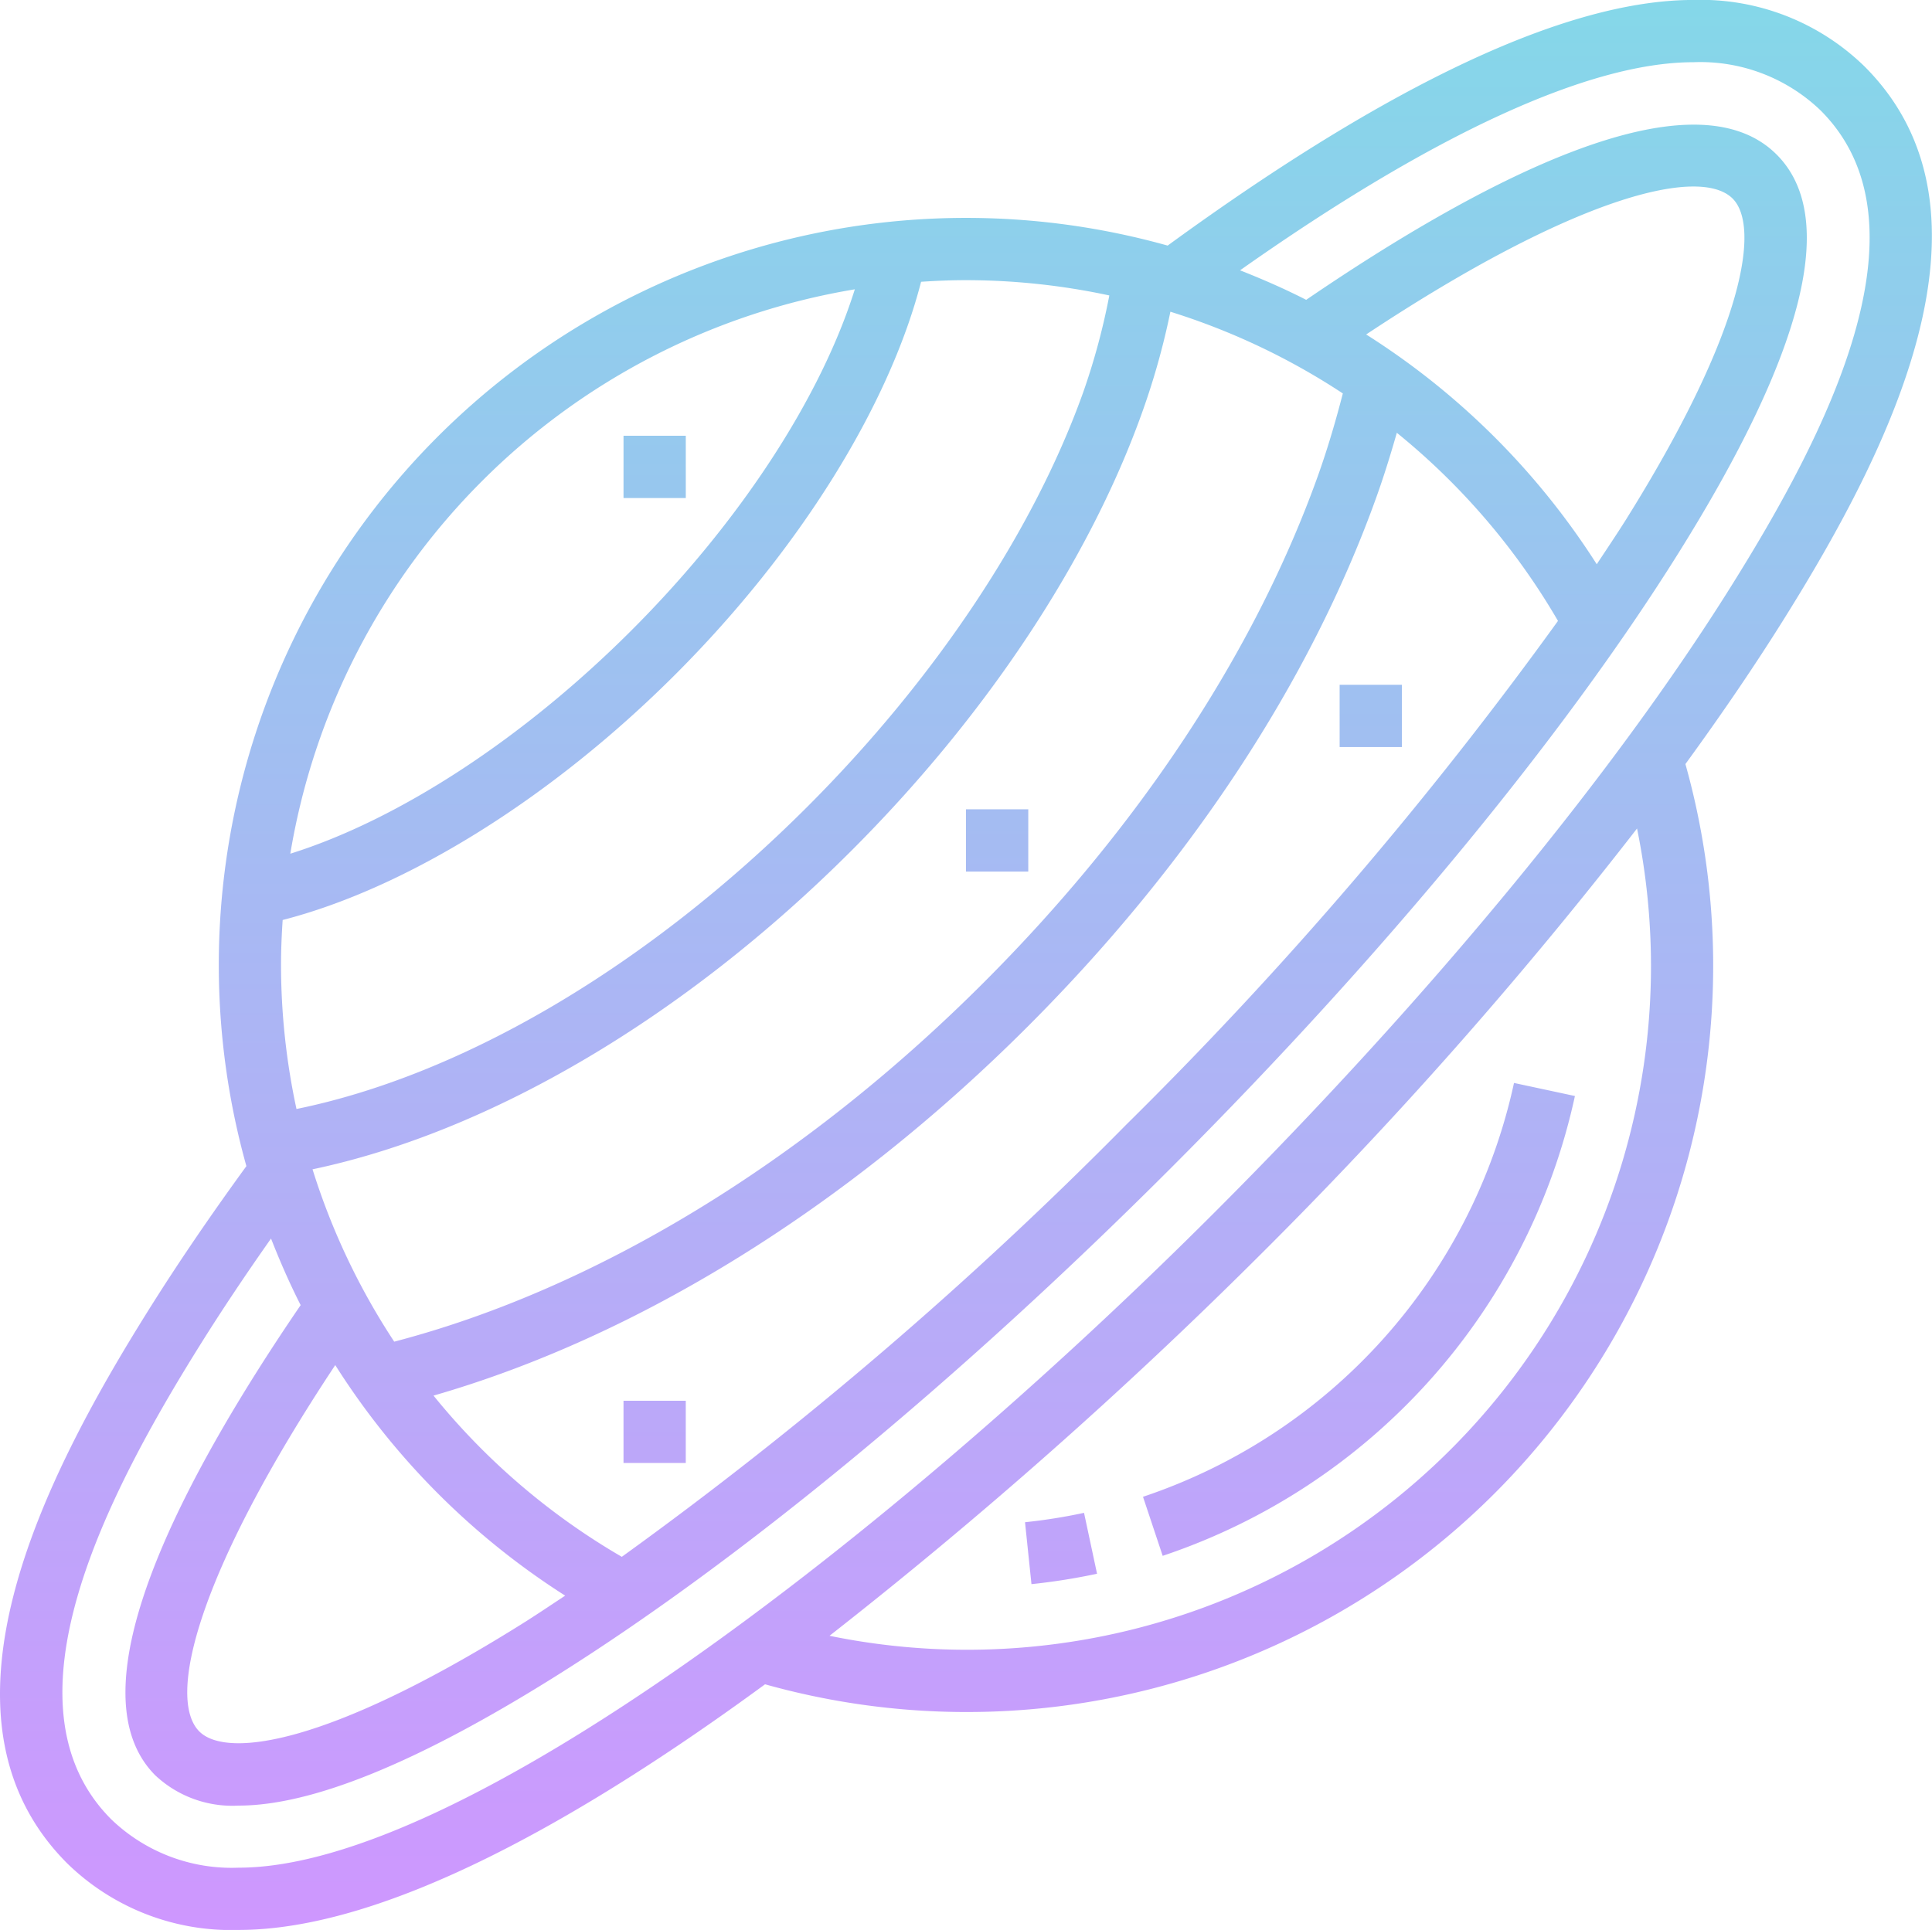 <svg xmlns="http://www.w3.org/2000/svg" xmlns:xlink="http://www.w3.org/1999/xlink" width="142.716" height="142.598" viewBox="0 0 142.716 142.598">
  <defs>
    <linearGradient id="linear-gradient" x1="0.5" y1="1" x2="0.5" gradientUnits="objectBoundingBox">
      <stop offset="0" stop-color="#9f2fff"/>
      <stop offset="1" stop-color="#0bb1d3"/>
    </linearGradient>
  </defs>
  <path id="astronomy" d="M17.633,142.8c10.874,0,25.4-8.268,38.88-18.15A55.143,55.143,0,0,0,124.5,56.657c2.693-3.7,5.146-7.3,7.3-10.749,7.716-12.343,16.725-30.005,5.935-40.792A17.315,17.315,0,0,0,125.084.2c-9.259,0-22.328,6.116-38.832,18.149A55.2,55.2,0,0,0,18.2,86.365c-2.693,3.7-5.149,7.306-7.288,10.732C3.191,109.44-5.82,127.1,4.971,137.889A17.332,17.332,0,0,0,17.633,142.8ZM121.957,71.5a50.522,50.522,0,0,1-60.682,49.567A354.827,354.827,0,0,0,92.931,93.076a327.809,327.809,0,0,0,27.995-31.657A50.935,50.935,0,0,1,121.957,71.5ZM41.748,118.1c-1.106.731-2.221,1.484-3.3,2.155-14.358,8.972-21.753,9.85-23.724,7.881-2.431-2.43-.156-11.688,10.04-27.071A55.15,55.15,0,0,0,41.748,118.1Zm4.188-2.866a50.625,50.625,0,0,1-13.914-11.914C47.111,98.976,62.57,89.4,75.911,76.057,87.846,64.125,96.745,50.63,101.634,37.042c.579-1.607,1.083-3.233,1.548-4.862a50.664,50.664,0,0,1,11.905,13.9A294.228,294.228,0,0,1,83.175,83.32,294,294,0,0,1,45.935,115.229ZM117.95,41.893a55.184,55.184,0,0,0-17.033-16.977c15.382-10.2,24.639-12.466,27.071-10.041,1.971,1.971,1.093,9.367-7.88,23.722C119.433,39.671,118.682,40.786,117.95,41.893ZM99.194,29.273c-.536,2.078-1.148,4.161-1.886,6.213C92.643,48.441,84.119,61.349,72.659,72.807,59.372,86.093,43.971,95.456,29.12,99.334A50.52,50.52,0,0,1,23.086,86.6c13.135-2.767,27.5-11.234,39.814-23.55,9.893-9.889,17.5-21.339,21.42-32.239a54.443,54.443,0,0,0,2.135-7.576A50.491,50.491,0,0,1,99.194,29.273Zm-17.25-7.24a49.862,49.862,0,0,1-1.953,7.222C76.3,39.528,69.071,50.376,59.649,59.8,47.866,71.581,34.229,79.624,21.9,82.143A50.73,50.73,0,0,1,20.758,71.5c0-1.115.048-2.221.121-3.321,9.168-2.357,19.865-9,29.012-18.147S65.678,30.19,68.039,21.023c1.1-.072,2.2-.12,3.319-.12A50.622,50.622,0,0,1,81.944,22.033Zm-18.8-.453c-2.511,8-8.482,17.185-16.5,25.2s-17.2,13.993-25.2,16.5A50.709,50.709,0,0,1,63.141,21.58ZM14.806,99.535c1.571-2.512,3.321-5.132,5.214-7.819.657,1.674,1.375,3.322,2.189,4.918-8.606,12.6-17.075,28.407-10.732,34.75a8.322,8.322,0,0,0,6.155,2.229c5.4,0,13.176-3.16,23.257-9.46,13.685-8.553,29.856-21.9,45.537-37.579s29.026-31.852,37.58-45.537c9.351-14.964,11.787-24.86,7.233-29.414C124.9,5.281,109.09,13.752,96.486,22.357c-1.585-.812-3.222-1.525-4.885-2.181C105.868,10.112,117.4,4.8,125.084,4.8a12.818,12.818,0,0,1,9.408,3.568c8.47,8.469.3,24.09-6.583,35.1C119.176,57.443,105.6,73.9,89.678,89.824,65.6,113.9,33.985,138.2,17.631,138.2a12.828,12.828,0,0,1-9.408-3.567C-.247,126.165,7.924,110.546,14.806,99.535Zm65.27,12.447.961,4.5a45.788,45.788,0,0,1-4.844.768l-.476-4.574A41.094,41.094,0,0,0,80.077,111.982Zm4.356-1.186a41.54,41.54,0,0,0,27.406-30.577l4.5.965a46.148,46.148,0,0,1-30.452,33.975ZM71.357,60h4.6v4.6h-4.6Zm-25.3,43.7h4.6v4.6h-4.6Zm57.5-48.3h-4.6V50.8h4.6ZM50.658,37h-4.6V32.4h4.6Zm0,0" transform="translate(0.001 -0.203)" opacity="0.501" fill="url(#linear-gradient)"/>
</svg>

